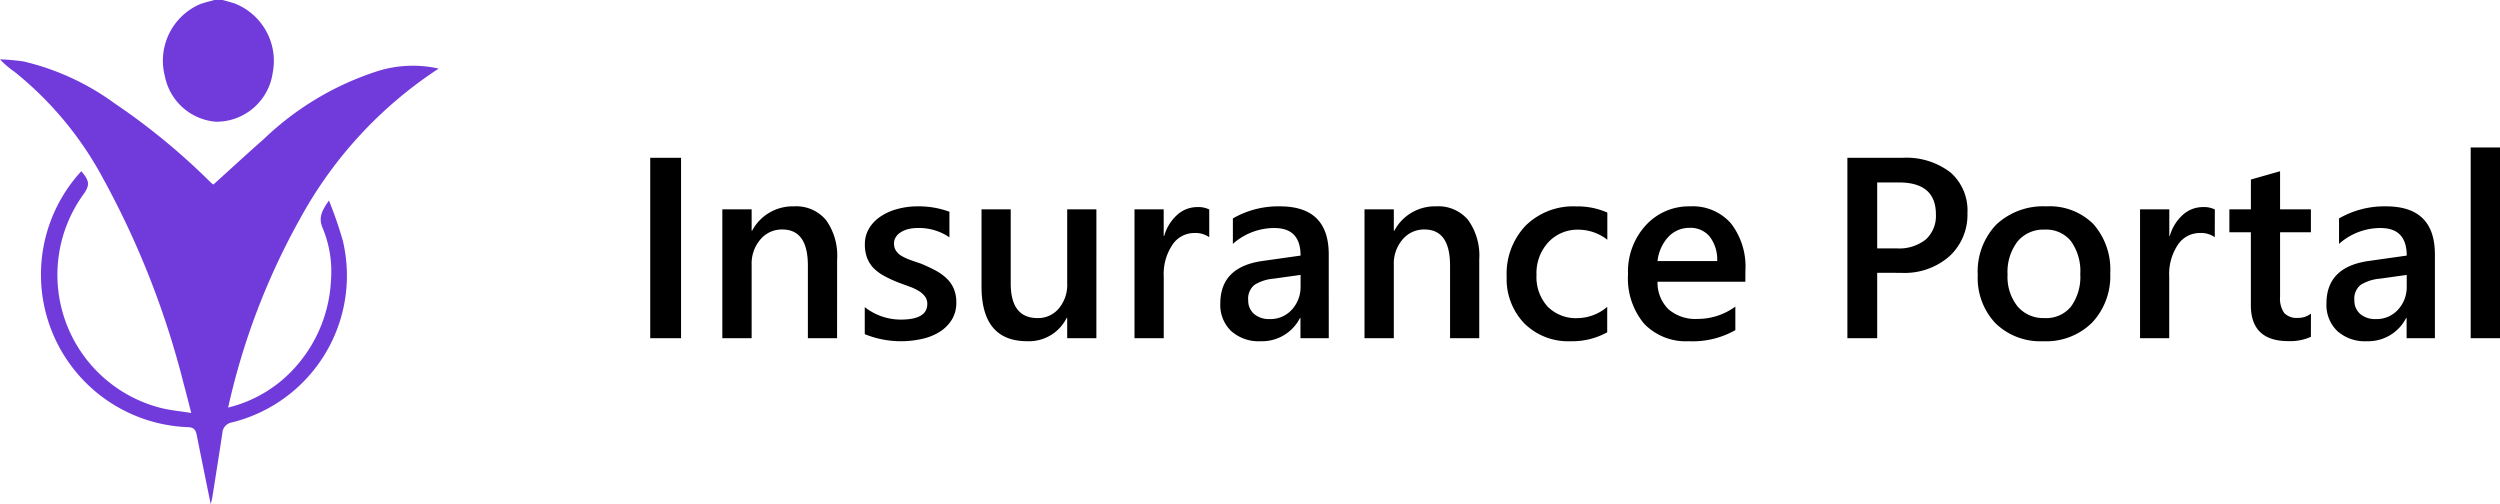 <svg id="logo" xmlns="http://www.w3.org/2000/svg" width="155.234" height="31.31" viewBox="0 0 155.234 31.31">
  <path id="Path_10" data-name="Path 10" d="M42.289,21H40.375V9.8h1.914Zm9.688,0H50.164V16.492q0-2.242-1.586-2.242a1.727,1.727,0,0,0-1.367.625,2.289,2.289,0,0,0-.539,1.563V21h-1.82V13h1.82v1.328H46.7A2.851,2.851,0,0,1,49.3,12.813a2.411,2.411,0,0,1,1.992.852,3.79,3.79,0,0,1,.688,2.445Zm1.719-.25V19.07a3.616,3.616,0,0,0,2.242.774q1.641,0,1.641-.969a.747.747,0,0,0-.141-.461,1.3,1.3,0,0,0-.383-.344,2.837,2.837,0,0,0-.562-.266l-.719-.266a7.936,7.936,0,0,1-.891-.414,2.84,2.84,0,0,1-.656-.492A1.948,1.948,0,0,1,53.836,16a2.317,2.317,0,0,1-.133-.82,1.876,1.876,0,0,1,.274-1.016,2.322,2.322,0,0,1,.734-.742,3.392,3.392,0,0,1,1.047-.453,4.678,4.678,0,0,1,1.211-.156,5.506,5.506,0,0,1,1.984.336v1.586a3.345,3.345,0,0,0-1.937-.578,2.577,2.577,0,0,0-.625.07,1.6,1.6,0,0,0-.469.2.945.945,0,0,0-.3.3.7.7,0,0,0-.109.383.827.827,0,0,0,.109.438,1.042,1.042,0,0,0,.32.32,3.406,3.406,0,0,0,.516.25q.3.109.7.242a9.66,9.66,0,0,1,.922.43,3.025,3.025,0,0,1,.7.5,1.893,1.893,0,0,1,.445.641,2.148,2.148,0,0,1,.156.859,1.974,1.974,0,0,1-.281,1.063,2.348,2.348,0,0,1-.75.75,3.444,3.444,0,0,1-1.086.438A5.956,5.956,0,0,1,53.7,20.75ZM68.078,21H66.266V19.734h-.031a2.609,2.609,0,0,1-2.453,1.453q-2.836,0-2.836-3.406V13h1.813v4.594q0,2.156,1.664,2.156a1.67,1.67,0,0,0,1.32-.594,2.265,2.265,0,0,0,.523-1.555V13h1.813Zm7.008-6.273a1.5,1.5,0,0,0-.945-.258A1.618,1.618,0,0,0,72.8,15.2a3.249,3.249,0,0,0-.539,1.977V21H70.445V13h1.813v1.648h.031a2.775,2.775,0,0,1,.813-1.312,1.848,1.848,0,0,1,1.234-.477,1.528,1.528,0,0,1,.75.148ZM82.508,21H80.75V19.75h-.031a2.647,2.647,0,0,1-2.43,1.438,2.573,2.573,0,0,1-1.852-.641,2.248,2.248,0,0,1-.664-1.7q0-2.266,2.609-2.641l2.375-.336q0-1.711-1.625-1.711a3.86,3.86,0,0,0-2.578.984V13.563a5.622,5.622,0,0,1,2.922-.75q3.031,0,3.031,2.984Zm-1.75-3.93-1.68.234a2.657,2.657,0,0,0-1.18.383,1.1,1.1,0,0,0-.391.969,1.082,1.082,0,0,0,.359.836,1.433,1.433,0,0,0,.977.32,1.788,1.788,0,0,0,1.367-.578,2.069,2.069,0,0,0,.547-1.469ZM91.852,21H90.039V16.492q0-2.242-1.586-2.242a1.727,1.727,0,0,0-1.367.625,2.289,2.289,0,0,0-.539,1.563V21h-1.82V13h1.82v1.328h.031a2.851,2.851,0,0,1,2.594-1.516,2.411,2.411,0,0,1,1.992.852,3.79,3.79,0,0,1,.688,2.445Zm7.945-.367a4.47,4.47,0,0,1-2.273.555,3.857,3.857,0,0,1-2.875-1.109,3.957,3.957,0,0,1-1.094-2.891,4.335,4.335,0,0,1,1.172-3.172,4.209,4.209,0,0,1,3.148-1.2,4.59,4.59,0,0,1,1.93.383v1.688a2.923,2.923,0,0,0-1.781-.625,2.469,2.469,0,0,0-1.883.781,2.828,2.828,0,0,0-.734,2.031,2.719,2.719,0,0,0,.688,1.961,2.467,2.467,0,0,0,1.859.719,2.9,2.9,0,0,0,1.844-.7Zm8.578-3.141h-5.453a2.311,2.311,0,0,0,.68,1.711,2.555,2.555,0,0,0,1.8.6,3.954,3.954,0,0,0,2.352-.766V20.5a5.374,5.374,0,0,1-2.891.688,3.6,3.6,0,0,1-2.773-1.086,4.383,4.383,0,0,1-1-3.07,4.255,4.255,0,0,1,1.1-3.039,3.621,3.621,0,0,1,2.75-1.18,3.154,3.154,0,0,1,2.539,1.055,4.379,4.379,0,0,1,.9,2.93Zm-1.75-1.281a2.318,2.318,0,0,0-.461-1.516,1.536,1.536,0,0,0-1.25-.547,1.771,1.771,0,0,0-1.328.57,2.619,2.619,0,0,0-.664,1.492Zm9.937.727V21h-1.851V9.8h3.4a4.5,4.5,0,0,1,2.993.9,3.134,3.134,0,0,1,1.062,2.531,3.5,3.5,0,0,1-1.109,2.672,4.214,4.214,0,0,1-3,1.039Zm0-5.609v4.094h1.2a2.662,2.662,0,0,0,1.82-.555,1.979,1.979,0,0,0,.625-1.562q0-1.977-2.3-1.977Zm10.305,9.859a3.987,3.987,0,0,1-2.961-1.117,4.073,4.073,0,0,1-1.1-2.976,4.224,4.224,0,0,1,1.148-3.148,4.25,4.25,0,0,1,3.109-1.133,3.838,3.838,0,0,1,2.922,1.1,4.255,4.255,0,0,1,1.047,3.055,4.2,4.2,0,0,1-1.133,3.07A4.049,4.049,0,0,1,126.867,21.188Zm.086-6.93a2.071,2.071,0,0,0-1.68.742,3.11,3.11,0,0,0-.617,2.047,2.946,2.946,0,0,0,.625,1.984,2.1,2.1,0,0,0,1.672.719,1.98,1.98,0,0,0,1.641-.711,3.135,3.135,0,0,0,.578-2.024,3.181,3.181,0,0,0-.578-2.039A1.971,1.971,0,0,0,126.953,14.258Zm10.57.469a1.5,1.5,0,0,0-.945-.258,1.62,1.62,0,0,0-1.344.727,3.252,3.252,0,0,0-.539,1.977V21h-1.812V13H134.7v1.648h.032a2.771,2.771,0,0,1,.812-1.312,1.848,1.848,0,0,1,1.234-.477,1.524,1.524,0,0,1,.75.148Zm5.969,6.188a3.14,3.14,0,0,1-1.4.266q-2.328,0-2.328-2.234V14.422H138.43V13h1.336V11.148l1.812-.516V13h1.914v1.422h-1.914v4a1.575,1.575,0,0,0,.258,1.016,1.07,1.07,0,0,0,.859.3,1.246,1.246,0,0,0,.8-.266Zm7.7.086h-1.757V19.75h-.032a2.646,2.646,0,0,1-2.429,1.438,2.574,2.574,0,0,1-1.852-.641,2.247,2.247,0,0,1-.664-1.7q0-2.266,2.609-2.641l2.375-.336q0-1.711-1.625-1.711a3.861,3.861,0,0,0-2.578.984V13.563a5.624,5.624,0,0,1,2.922-.75q3.031,0,3.031,2.984Zm-1.75-3.93-1.679.234a2.659,2.659,0,0,0-1.18.383,1.1,1.1,0,0,0-.391.969,1.081,1.081,0,0,0,.36.836,1.43,1.43,0,0,0,.976.32,1.787,1.787,0,0,0,1.367-.578,2.067,2.067,0,0,0,.547-1.469ZM155.234,21h-1.82V9.156h1.82Z"/>
  <path id="Path_11" data-name="Path 11" d="M13.824,0c.257.074.517.139.77.224A3.829,3.829,0,0,1,16.935,4.51a3.532,3.532,0,0,1-3.544,3.048A3.521,3.521,0,0,1,10.237,4.73,3.822,3.822,0,0,1,12.4.268c.295-.114.609-.18.914-.268Z" fill="#713bdb"/>
  <path id="Path_12" data-name="Path 12" d="M14.166,25.307a8.171,8.171,0,0,0,4.387-2.759,8.708,8.708,0,0,0,2-5.178,7.013,7.013,0,0,0-.517-3.207c-.278-.646-.054-1.079.39-1.711a25.075,25.075,0,0,1,.865,2.507,9.389,9.389,0,0,1-6.885,11.269.71.71,0,0,0-.6.674c-.2,1.326-.411,2.649-.621,3.973-.021.131-.061.259-.1.435-.3-1.469-.588-2.886-.87-4.3-.062-.315-.176-.478-.556-.486A9.48,9.48,0,0,1,5.047,10.632c.523.6.542.873.121,1.455A8.53,8.53,0,0,0,9.94,25.319c.591.155,1.211.206,1.936.325-.183-.706-.323-1.27-.475-1.831A53.8,53.8,0,0,0,6.411,11.1,21.46,21.46,0,0,0,.893,4.452,5.239,5.239,0,0,1,0,3.685a13.675,13.675,0,0,1,1.446.127,15.653,15.653,0,0,1,5.662,2.6,41.117,41.117,0,0,1,5.906,4.847c.13.127.27.245.269.17,1.039-.939,2.069-1.888,3.118-2.814a18.278,18.278,0,0,1,7.025-4.192,7.316,7.316,0,0,1,3.813-.164A26,26,0,0,0,18.676,13.5,43.259,43.259,0,0,0,14.166,25.307Z" fill="#713bdb"/>
</svg>
